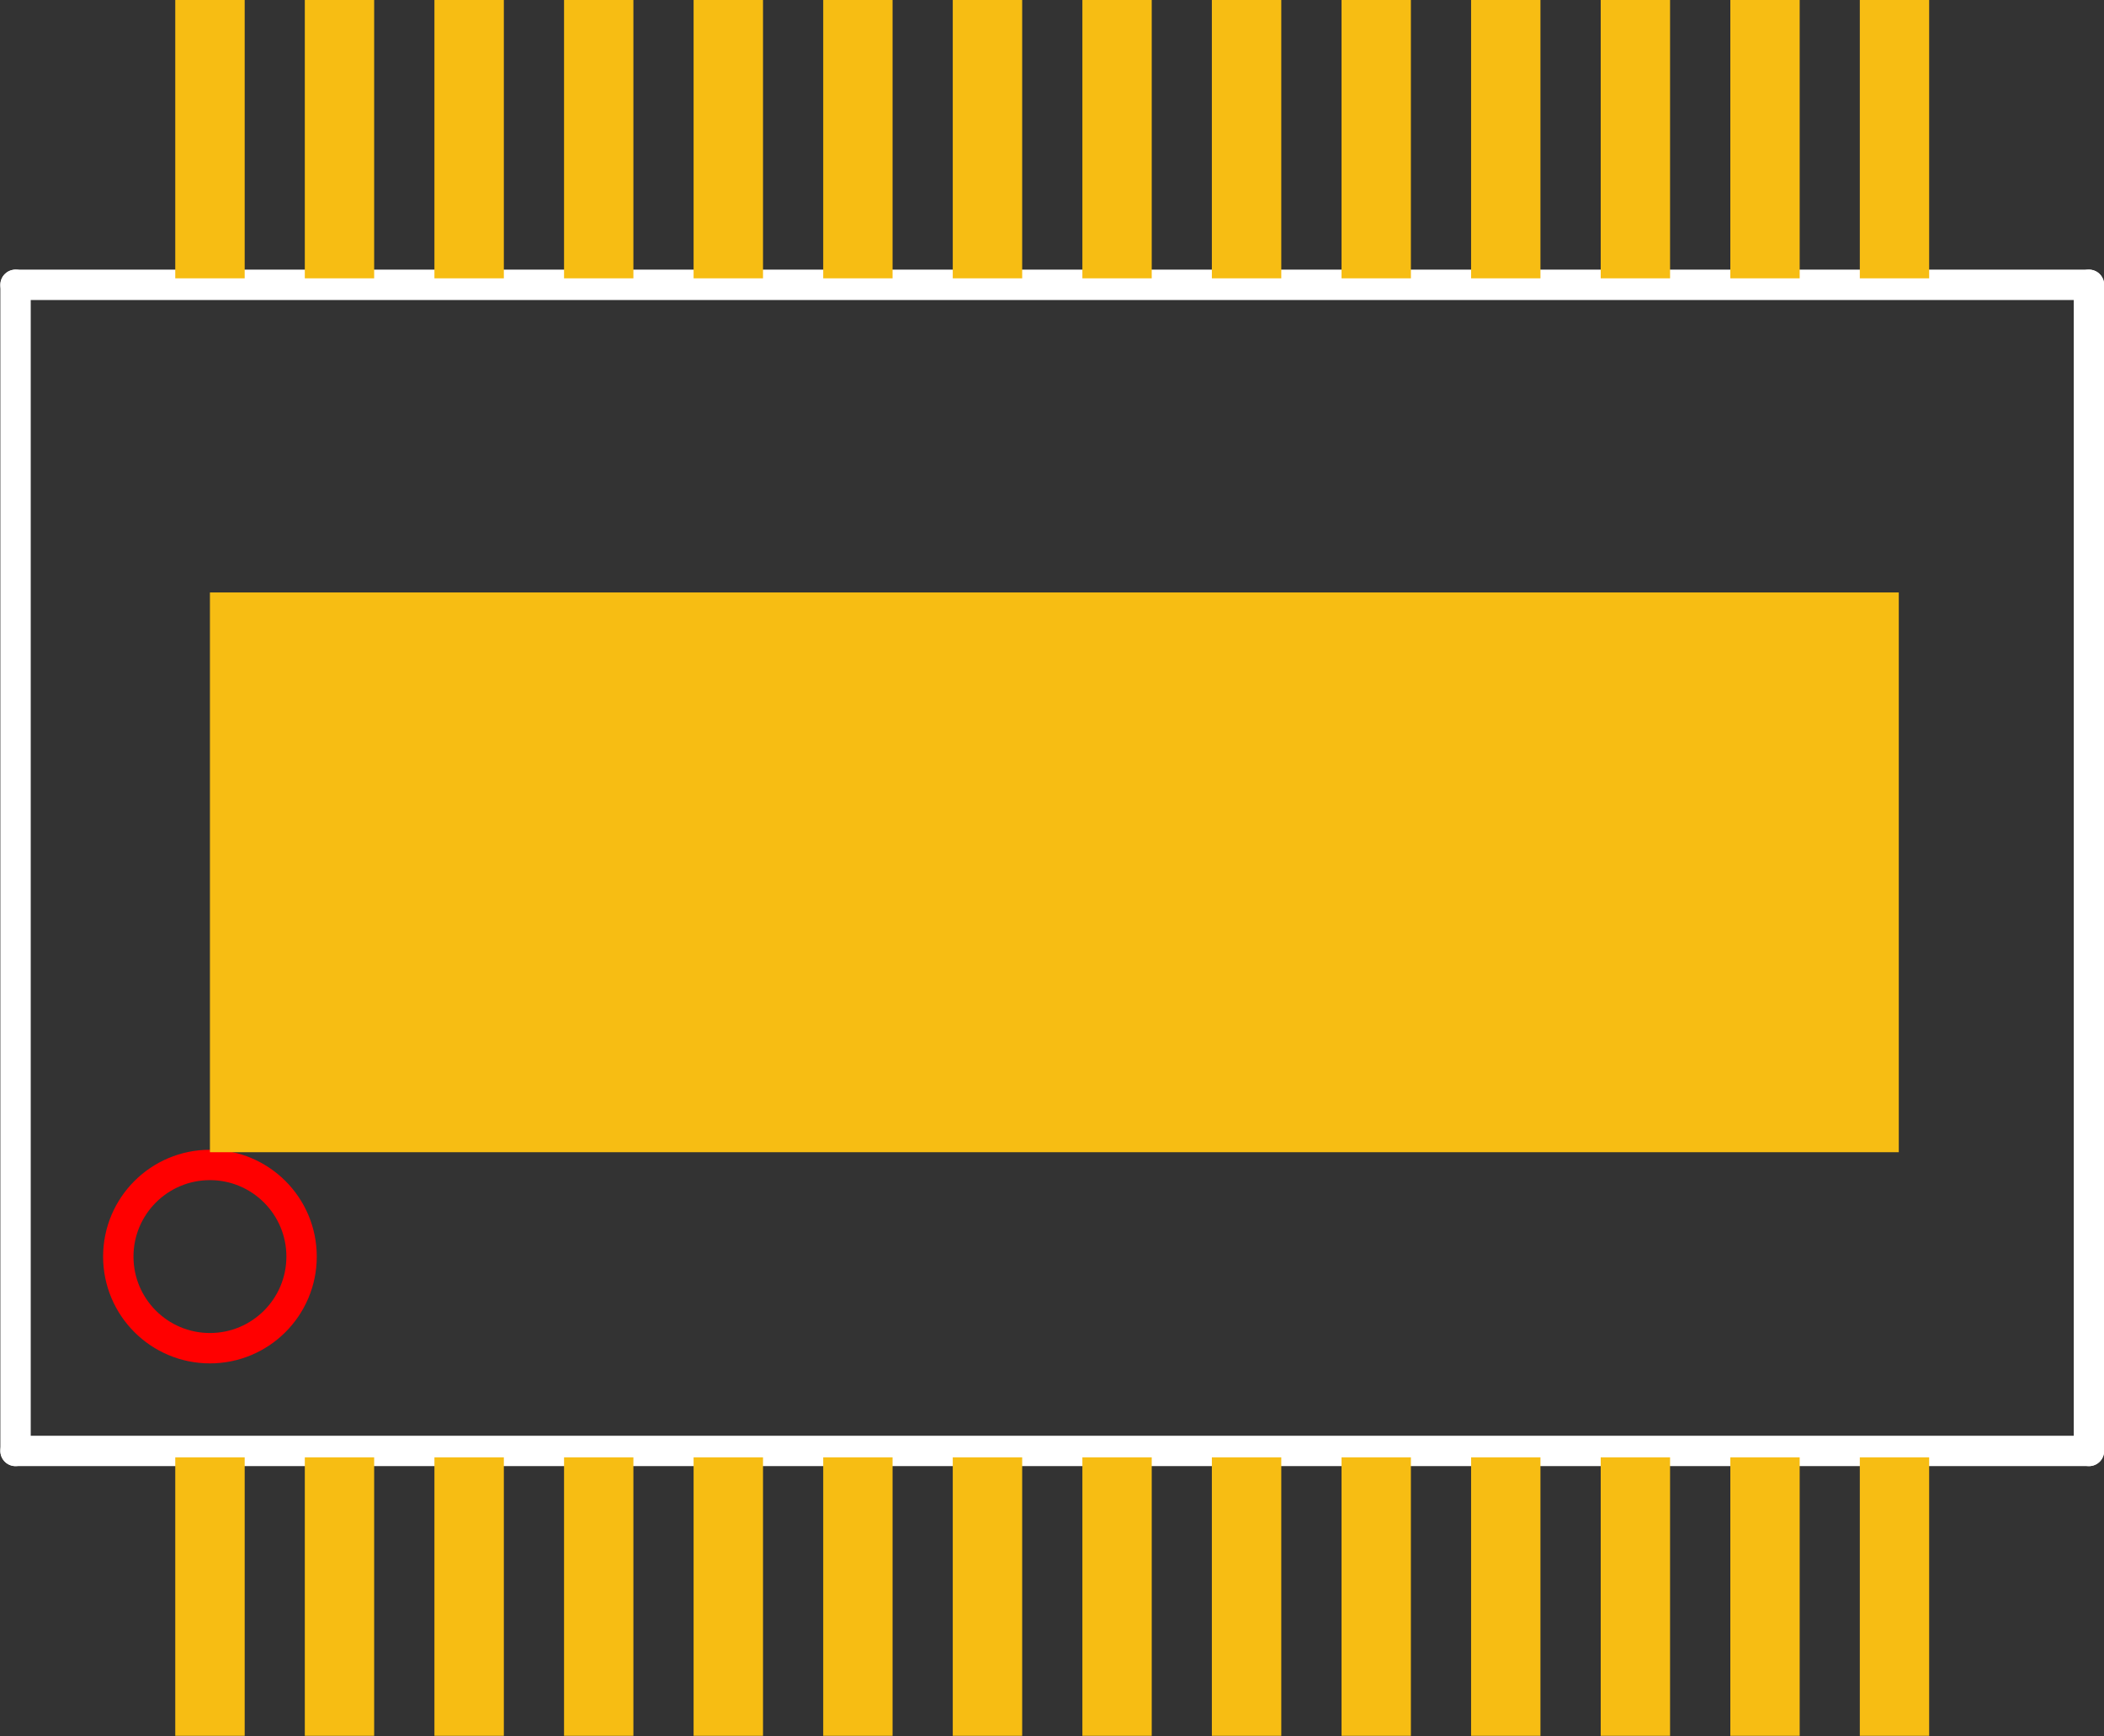 <?xml version="1.0" encoding="utf-8"?>
<!-- Generator: Adobe Illustrator 16.0.0, SVG Export Plug-In . SVG Version: 6.00 Build 0)  -->
<!DOCTYPE svg PUBLIC "-//W3C//DTD SVG 1.1//EN" "http://www.w3.org/Graphics/SVG/1.1/DTD/svg11.dtd">
<svg version="1.1" id="Layer_1" xmlns="http://www.w3.org/2000/svg" xmlns:xlink="http://www.w3.org/1999/xlink" x="0px" y="0px"
	 width="29.916px" height="24.689px" viewBox="0 0 29.916 24.689" enable-background="new 0 0 29.916 24.689" xml:space="preserve">
<rect x="0" y="0" width="29.916" height="24.689" fill="#333333" stroke="none"/>
<desc>Fritzing footprint generated by brd2svg</desc>
<g id="silkscreen">
	<g>
		<title>element:E$1</title>
		<g>
			<title>package:SSOP28DB</title>
			<line fill="none" stroke="#FFFFFF" stroke-width="0.432" stroke-linecap="round" x1="0.221" y1="4.05" x2="29.702" y2="4.05"/>
			
				<line fill="none" stroke="#FFFFFF" stroke-width="0.432" stroke-linecap="round" x1="29.702" y1="4.05" x2="29.702" y2="20.633"/>
			
				<line fill="none" stroke="#FFFFFF" stroke-width="0.432" stroke-linecap="round" x1="29.702" y1="20.633" x2="0.221" y2="20.633"/>
			<line fill="none" stroke="#FFFFFF" stroke-width="0.432" stroke-linecap="round" x1="0.221" y1="20.633" x2="0.221" y2="4.05"/>
			<circle fill="none" stroke="#FF0000" stroke-width="0.432" cx="2.985" cy="17.869" r="1.303"/>
		</g>
	</g>
</g>
<g id="copper1">
	<rect id="connector0pad" x="2.492" y="20.724" fill="#F7BD13" width="0.987" height="3.96"/>
	<rect id="connector28pad" x="2.985" y="8.425" fill="#F7BD13" width="24.013" height="7.96"/>
	<rect id="connector1pad" x="4.334" y="20.724" fill="#F7BD13" width="0.986" height="3.96"/>
	<rect id="connector2pad" x="6.177" y="20.724" fill="#F7BD13" width="0.987" height="3.96"/>
	<rect id="connector3pad" x="8.02" y="20.724" fill="#F7BD13" width="0.986" height="3.96"/>
	<rect id="connector4pad" x="9.862" y="20.724" fill="#F7BD13" width="0.987" height="3.96"/>
	<rect id="connector5pad" x="11.705" y="20.724" fill="#F7BD13" width="0.986" height="3.96"/>
	<rect id="connector6pad" x="13.547" y="20.724" fill="#F7BD13" width="0.987" height="3.96"/>
	<rect id="connector7pad" x="15.39" y="20.724" fill="#F7BD13" width="0.986" height="3.96"/>
	<rect id="connector8pad" x="17.231" y="20.724" fill="#F7BD13" width="0.987" height="3.96"/>
	<rect id="connector9pad" x="19.075" y="20.724" fill="#F7BD13" width="0.986" height="3.96"/>
	<rect id="connector10pad" x="20.917" y="20.724" fill="#F7BD13" width="0.986" height="3.96"/>
	<rect id="connector11pad" x="22.76" y="20.724" fill="#F7BD13" width="0.986" height="3.96"/>
	<rect id="connector12pad" x="24.603" y="20.724" fill="#F7BD13" width="0.986" height="3.96"/>
	<rect id="connector13pad" x="26.444" y="20.724" fill="#F7BD13" width="0.986" height="3.96"/>
	<rect id="connector14pad" x="26.444" y="-0.002" fill="#F7BD13" width="0.986" height="3.96"/>
	<rect id="connector15pad" x="24.603" y="-0.002" fill="#F7BD13" width="0.986" height="3.96"/>
	<rect id="connector16pad" x="22.76" y="-0.002" fill="#F7BD13" width="0.986" height="3.96"/>
	<rect id="connector17pad" x="20.917" y="-0.002" fill="#F7BD13" width="0.986" height="3.96"/>
	<rect id="connector18pad" x="19.075" y="-0.002" fill="#F7BD13" width="0.986" height="3.96"/>
	<rect id="connector19pad" x="17.231" y="-0.002" fill="#F7BD13" width="0.987" height="3.96"/>
	<rect id="connector20pad" x="15.39" y="-0.002" fill="#F7BD13" width="0.986" height="3.96"/>
	<rect id="connector21pad" x="13.547" y="-0.002" fill="#F7BD13" width="0.987" height="3.96"/>
	<rect id="connector22pad" x="11.705" y="-0.002" fill="#F7BD13" width="0.986" height="3.96"/>
	<rect id="connector23pad" x="9.862" y="-0.002" fill="#F7BD13" width="0.987" height="3.96"/>
	<rect id="connector24pad" x="8.02" y="-0.002" fill="#F7BD13" width="0.986" height="3.96"/>
	<rect id="connector25pad" x="6.177" y="-0.002" fill="#F7BD13" width="0.987" height="3.96"/>
	<rect id="connector26pad" x="4.334" y="-0.002" fill="#F7BD13" width="0.986" height="3.96"/>
	<rect id="connector27pad" x="2.492" y="-0.002" fill="#F7BD13" width="0.987" height="3.96"/>
</g>
</svg>

